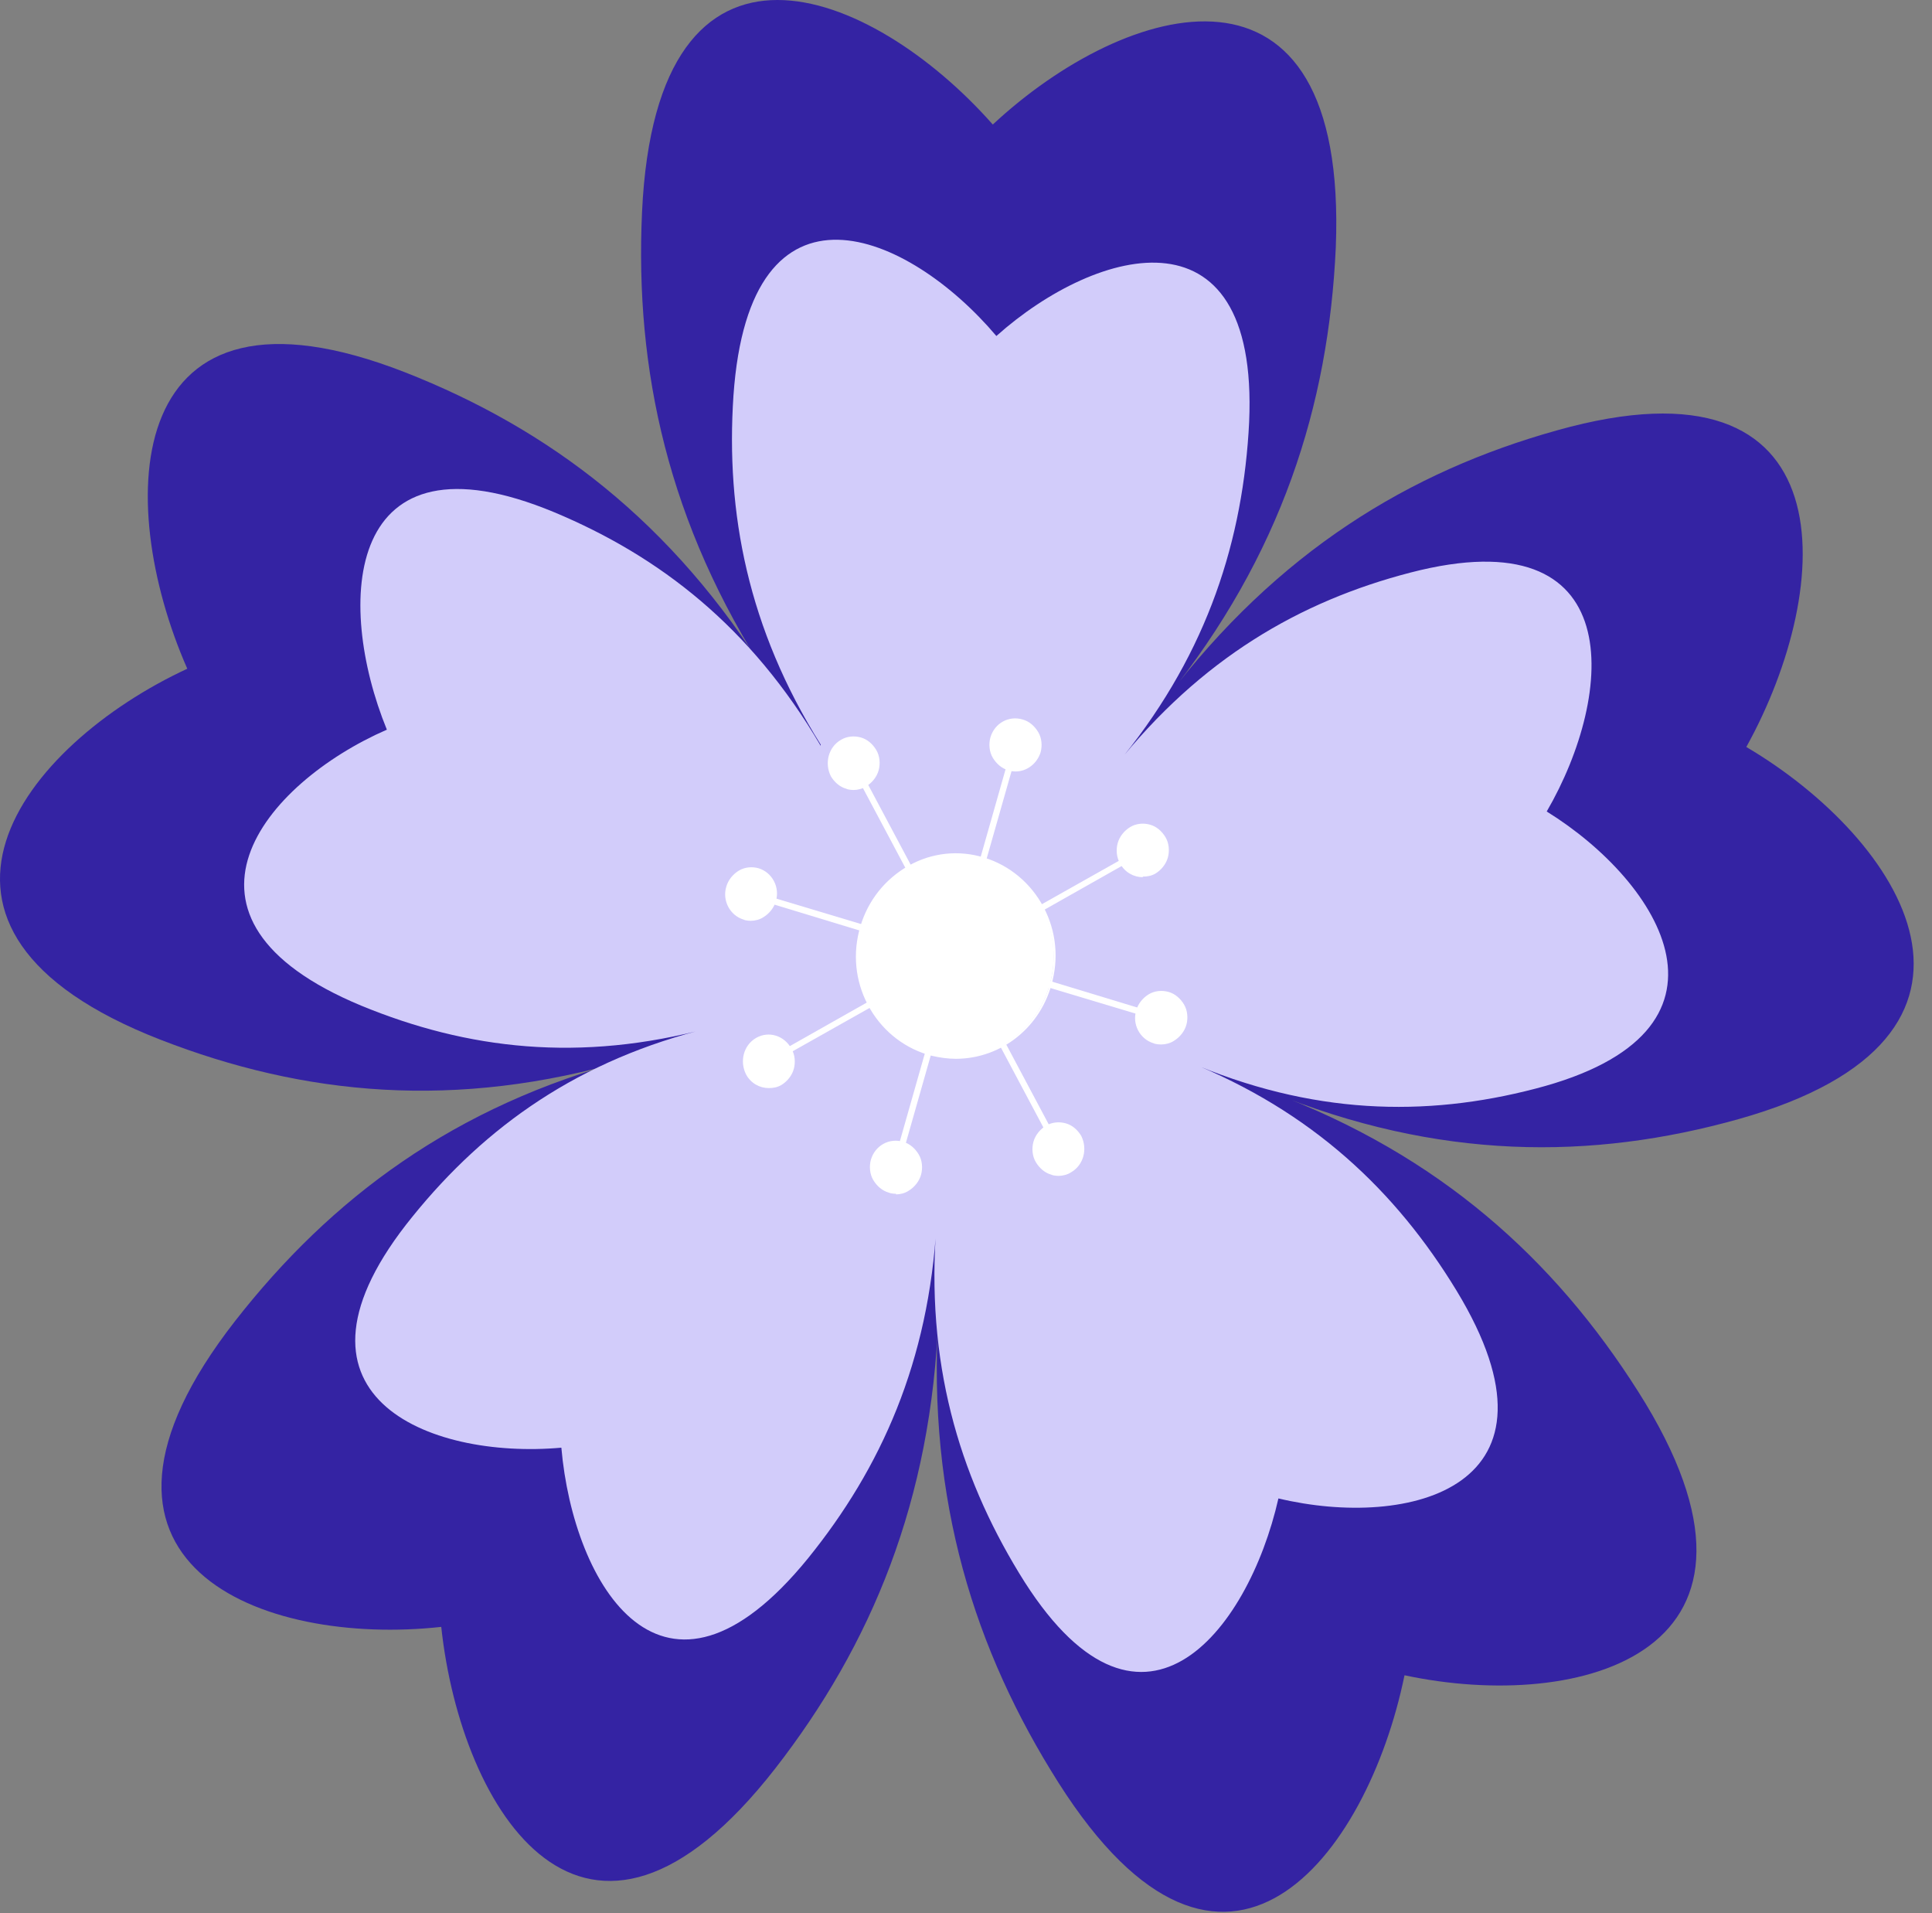 <svg width="100" height="99" viewBox="0 0 100 99" fill="none" xmlns="http://www.w3.org/2000/svg">
<rect x="0" y="0" width="100" height="99" fill="#808080" stroke="none"/>
<path d="M39.819 35.102C34.809 26.972 28.375 22.18 20.983 19.274C6.291 13.525 5.858 25.89 9.694 34.608C1.219 38.534 -6.39 48.086 8.302 53.805C15.694 56.68 23.581 57.483 32.581 54.825C23.519 57.205 17.117 62.028 12.168 68.365C2.332 80.978 13.591 85.213 22.839 84.193C23.859 93.714 30.293 104.132 40.128 91.519C45.077 85.151 48.232 77.67 48.572 68.056C47.984 77.67 50.459 85.429 54.789 92.261C63.387 105.801 70.779 96.063 72.697 86.697C81.79 88.644 93.389 85.553 84.791 72.013C80.46 65.181 74.522 59.771 65.738 56.494C74.429 60.049 82.378 60.049 89.987 57.916C105.142 53.65 98.461 43.418 90.389 38.657C94.997 30.341 95.74 18.007 80.584 22.273C72.945 24.406 66.14 28.549 60.356 36.153C66.326 28.734 68.769 20.975 69.14 12.814C69.79 -3.385 58.284 0.015 51.387 6.445C45.139 -0.634 33.973 -5.178 33.231 10.99C32.86 19.12 34.561 27.096 39.788 35.102" fill="#3423A3"/>
<path d="M42.479 38.595C38.86 32.444 34.159 28.796 28.684 26.508C17.828 21.995 17.333 31.176 20.024 37.761C13.653 40.543 7.838 47.529 18.694 52.043C24.169 54.299 30.014 55.01 36.757 53.187C29.983 54.825 25.128 58.287 21.354 62.955C13.838 72.198 22.158 75.537 29.056 74.919C29.674 82.029 34.314 89.881 41.829 80.638C45.603 75.97 48.077 70.467 48.479 63.295C47.892 70.467 49.624 76.279 52.748 81.41C58.964 91.643 64.594 84.502 66.171 77.546C72.914 79.154 81.605 77.021 75.388 66.788C72.264 61.657 67.934 57.514 61.439 54.918C67.872 57.7 73.78 57.824 79.471 56.34C90.822 53.403 85.997 45.675 80.058 41.996C83.615 35.875 84.327 26.694 73.006 29.631C67.284 31.114 62.15 34.082 57.727 39.647C62.274 34.206 64.222 28.456 64.624 22.397C65.429 10.371 56.799 12.721 51.572 17.389C47.026 12.01 38.798 8.455 37.963 20.48C37.561 26.539 38.706 32.505 42.479 38.534" fill="#D2CCFA"/>
<path d="M49.469 54.269C52.049 54.269 54.139 52.123 54.139 49.477C54.139 46.831 52.049 44.685 49.469 44.685C46.89 44.685 44.799 46.831 44.799 49.477C44.799 52.123 46.89 54.269 49.469 54.269Z" fill="white"/>
<path d="M49.469 54.361C49.098 54.361 48.696 54.3 48.325 54.207C47.087 53.898 46.067 53.094 45.417 51.981C44.768 50.868 44.582 49.539 44.861 48.302C45.17 47.035 45.912 45.984 46.995 45.304C48.077 44.624 49.345 44.438 50.583 44.747C51.82 45.056 52.84 45.86 53.49 46.973C54.139 48.086 54.325 49.415 54.047 50.652C53.737 51.919 52.995 52.97 51.913 53.65C51.17 54.114 50.335 54.361 49.469 54.361ZM49.469 44.747C48.634 44.747 47.83 44.964 47.118 45.427C46.067 46.077 45.325 47.097 45.046 48.333C44.768 49.57 44.953 50.837 45.572 51.888C46.191 52.97 47.211 53.712 48.387 54.021C49.562 54.331 50.799 54.145 51.851 53.465C52.902 52.816 53.645 51.796 53.923 50.559C54.201 49.322 54.016 48.055 53.397 47.004C52.779 45.922 51.758 45.18 50.583 44.871C50.211 44.778 49.84 44.716 49.469 44.716V44.747Z" fill="white"/>
<path d="M49.469 54.701C49.067 54.701 48.665 54.639 48.263 54.547C46.933 54.207 45.85 53.372 45.139 52.166C44.428 50.961 44.242 49.57 44.551 48.209C44.861 46.849 45.696 45.706 46.84 44.995C48.015 44.283 49.376 44.067 50.675 44.407C53.397 45.087 55.067 47.931 54.387 50.744C53.83 53.125 51.727 54.732 49.469 54.732V54.701ZM49.469 45.087C48.696 45.087 47.953 45.304 47.273 45.706C46.314 46.324 45.634 47.251 45.355 48.395C45.077 49.539 45.263 50.714 45.85 51.703C46.438 52.692 47.366 53.403 48.448 53.681C50.706 54.269 53.026 52.816 53.583 50.497C54.139 48.148 52.748 45.798 50.49 45.211C50.15 45.118 49.809 45.087 49.469 45.087Z" fill="white"/>
<path d="M49.469 54.794C49.067 54.794 48.634 54.732 48.232 54.639C46.902 54.3 45.758 53.434 45.046 52.228C44.335 51.023 44.118 49.601 44.459 48.21C44.799 46.819 45.634 45.675 46.809 44.933C47.984 44.191 49.376 43.974 50.706 44.315C52.036 44.654 53.181 45.52 53.892 46.726C54.603 47.931 54.82 49.353 54.48 50.745C53.923 53.125 51.851 54.794 49.469 54.794ZM49.469 44.345C48.572 44.345 47.675 44.593 46.902 45.087C45.758 45.798 44.953 46.911 44.644 48.271C44.335 49.601 44.52 50.992 45.232 52.166C45.912 53.341 47.026 54.176 48.325 54.516C48.727 54.609 49.129 54.67 49.531 54.67C51.82 54.67 53.83 53.063 54.387 50.745C54.696 49.415 54.511 48.024 53.799 46.849C53.119 45.675 52.005 44.84 50.737 44.5C50.335 44.407 49.933 44.345 49.531 44.345H49.469ZM49.469 53.959C49.129 53.959 48.789 53.928 48.448 53.836C47.335 53.558 46.376 52.847 45.788 51.826C45.201 50.806 45.015 49.601 45.294 48.457C45.572 47.313 46.252 46.324 47.242 45.706C48.232 45.087 49.407 44.902 50.521 45.18C52.84 45.767 54.232 48.179 53.675 50.559C53.181 52.568 51.418 53.928 49.469 53.928V53.959ZM49.469 45.211C48.727 45.211 47.984 45.427 47.335 45.829C46.376 46.417 45.727 47.344 45.448 48.457C45.17 49.57 45.355 50.714 45.912 51.703C46.5 52.692 47.397 53.372 48.479 53.65C50.706 54.207 52.964 52.816 53.521 50.528C54.078 48.24 52.717 45.922 50.49 45.335C50.15 45.242 49.809 45.211 49.5 45.211H49.469Z" fill="white"/>
<path d="M46.5 60.513L46.19 60.42L48.758 51.394L49.067 51.486L46.5 60.513Z" fill="white"/>
<path d="M45.17 60.049C44.984 60.73 45.355 61.471 46.036 61.657C46.716 61.842 47.397 61.471 47.613 60.76C47.799 60.08 47.428 59.338 46.747 59.153C46.067 58.967 45.386 59.338 45.17 60.049Z" fill="white"/>
<path d="M46.376 61.78C46.376 61.78 46.129 61.78 46.005 61.719C45.665 61.626 45.386 61.379 45.201 61.069C45.015 60.76 44.984 60.358 45.077 60.018C45.294 59.276 46.036 58.875 46.747 59.091C47.087 59.184 47.366 59.431 47.551 59.74C47.737 60.049 47.768 60.451 47.675 60.791C47.582 61.131 47.335 61.44 47.026 61.626C46.84 61.749 46.593 61.811 46.376 61.811V61.78ZM46.376 59.184C45.85 59.184 45.386 59.524 45.232 60.049C45.139 60.358 45.17 60.699 45.325 60.977C45.479 61.255 45.727 61.471 46.036 61.564C46.345 61.657 46.654 61.626 46.933 61.471C47.211 61.317 47.397 61.069 47.489 60.76C47.582 60.451 47.551 60.111 47.397 59.833C47.242 59.555 46.995 59.338 46.685 59.245C46.562 59.215 46.469 59.184 46.345 59.184H46.376Z" fill="white"/>
<path d="M39.788 55.103L39.664 54.825L47.644 50.312L47.799 50.59L39.788 55.103Z" fill="white"/>
<path d="M39.169 53.805C38.551 54.145 38.334 54.949 38.675 55.567C39.015 56.185 39.788 56.432 40.376 56.093C40.994 55.752 41.211 54.949 40.871 54.33C40.53 53.712 39.757 53.465 39.169 53.805Z" fill="white"/>
<path d="M39.788 56.309C39.324 56.309 38.86 56.062 38.613 55.598C38.273 54.918 38.489 54.083 39.139 53.712C39.788 53.341 40.592 53.588 40.963 54.269C41.149 54.578 41.18 54.98 41.087 55.32C40.994 55.66 40.747 55.969 40.438 56.154C40.221 56.278 40.005 56.309 39.788 56.309ZM39.788 53.712C39.602 53.712 39.417 53.774 39.231 53.867C38.675 54.176 38.458 54.918 38.767 55.505C39.077 56.092 39.788 56.309 40.376 56C40.654 55.845 40.84 55.598 40.932 55.289C41.025 54.98 40.994 54.639 40.84 54.361C40.623 53.959 40.221 53.743 39.788 53.743V53.712Z" fill="white"/>
<path d="M47.52 49.075L38.767 46.416L38.86 46.107L47.613 48.735L47.52 49.075Z" fill="white"/>
<path d="M39.231 45.025C38.551 44.809 37.87 45.211 37.654 45.922C37.438 46.633 37.84 47.344 38.52 47.529C39.2 47.746 39.881 47.344 40.097 46.633C40.314 45.922 39.912 45.211 39.231 45.025Z" fill="white"/>
<path d="M38.86 47.653C38.86 47.653 38.613 47.653 38.489 47.591C37.778 47.375 37.376 46.602 37.592 45.891C37.685 45.551 37.932 45.242 38.242 45.056C38.551 44.871 38.922 44.84 39.262 44.933C39.974 45.149 40.376 45.922 40.159 46.633C40.066 46.973 39.819 47.282 39.51 47.468C39.324 47.591 39.077 47.653 38.86 47.653ZM38.86 45.056C38.334 45.056 37.87 45.396 37.716 45.922C37.53 46.571 37.901 47.251 38.52 47.437C39.139 47.622 39.788 47.251 39.974 46.602C40.159 45.953 39.788 45.273 39.169 45.087C39.169 45.087 38.953 45.025 38.829 45.025L38.86 45.056Z" fill="white"/>
<path d="M48.386 47.777L43.994 39.523L44.273 39.368L48.665 47.622L48.386 47.777Z" fill="white"/>
<path d="M45.263 38.874C44.922 38.255 44.149 38.008 43.561 38.348C42.974 38.688 42.726 39.492 43.066 40.11C43.407 40.728 44.18 40.976 44.768 40.636C45.355 40.296 45.603 39.492 45.263 38.874Z" fill="white"/>
<path d="M44.18 40.883C44.18 40.883 43.932 40.883 43.809 40.821C43.469 40.728 43.19 40.481 43.005 40.172C42.664 39.492 42.881 38.657 43.53 38.286C43.84 38.101 44.211 38.07 44.551 38.163C44.891 38.255 45.17 38.503 45.355 38.812C45.541 39.121 45.572 39.523 45.479 39.863C45.386 40.203 45.139 40.512 44.83 40.698C44.644 40.821 44.397 40.883 44.18 40.883ZM44.18 38.286C43.994 38.286 43.778 38.348 43.623 38.441C43.066 38.75 42.85 39.492 43.159 40.079C43.314 40.358 43.561 40.574 43.871 40.667C44.18 40.759 44.489 40.728 44.768 40.574C45.046 40.419 45.232 40.172 45.324 39.863C45.417 39.554 45.386 39.214 45.232 38.935C45.077 38.657 44.83 38.441 44.52 38.348C44.397 38.317 44.304 38.286 44.18 38.286Z" fill="white"/>
<path d="M50.18 47.56L49.871 47.468L52.438 38.441L52.748 38.533L50.18 47.56Z" fill="white"/>
<path d="M53.768 38.905C53.954 38.224 53.583 37.483 52.902 37.297C52.222 37.112 51.541 37.483 51.325 38.194C51.139 38.874 51.51 39.616 52.191 39.801C52.871 39.986 53.552 39.616 53.768 38.905Z" fill="white"/>
<path d="M52.562 39.925C52.562 39.925 52.314 39.925 52.191 39.863C51.85 39.77 51.572 39.523 51.386 39.214C51.201 38.905 51.17 38.503 51.263 38.163C51.479 37.421 52.222 37.019 52.933 37.235C53.273 37.328 53.552 37.575 53.737 37.885C53.923 38.194 53.954 38.596 53.861 38.935C53.675 39.523 53.15 39.925 52.562 39.925ZM52.562 37.328C52.036 37.328 51.572 37.668 51.417 38.194C51.325 38.503 51.356 38.843 51.51 39.121C51.665 39.399 51.912 39.616 52.222 39.708C52.84 39.894 53.49 39.523 53.675 38.874C53.768 38.565 53.737 38.224 53.583 37.946C53.428 37.668 53.181 37.452 52.871 37.359C52.747 37.328 52.655 37.297 52.531 37.297L52.562 37.328Z" fill="white"/>
<path d="M51.294 48.642L51.139 48.364L59.15 43.851L59.274 44.129L51.294 48.642Z" fill="white"/>
<path d="M59.769 45.149C60.387 44.809 60.604 44.005 60.263 43.387C59.923 42.769 59.15 42.522 58.562 42.861C57.944 43.202 57.727 44.005 58.067 44.624C58.408 45.242 59.181 45.489 59.769 45.149Z" fill="white"/>
<path d="M59.15 45.396C58.686 45.396 58.222 45.149 57.975 44.685C57.789 44.376 57.758 43.974 57.851 43.634C57.944 43.294 58.191 42.985 58.501 42.8C58.81 42.614 59.181 42.583 59.521 42.676C59.861 42.769 60.14 43.016 60.325 43.325C60.511 43.634 60.542 44.036 60.449 44.376C60.356 44.716 60.109 45.025 59.8 45.211C59.583 45.335 59.367 45.365 59.15 45.365V45.396ZM59.15 42.8C58.964 42.8 58.748 42.861 58.593 42.954C58.315 43.109 58.129 43.356 58.036 43.665C57.944 43.974 57.975 44.314 58.129 44.593C58.439 45.18 59.15 45.396 59.738 45.087C60.016 44.933 60.202 44.685 60.294 44.376C60.387 44.067 60.356 43.727 60.202 43.449C60.047 43.171 59.8 42.954 59.49 42.861C59.367 42.831 59.274 42.8 59.15 42.8Z" fill="white"/>
<path d="M60.078 52.846L51.325 50.219L51.417 49.879L60.17 52.537L60.078 52.846Z" fill="white"/>
<path d="M59.707 53.928C60.387 54.145 61.068 53.743 61.284 53.032C61.501 52.321 61.098 51.61 60.418 51.425C59.737 51.208 59.057 51.61 58.84 52.321C58.624 53.032 59.026 53.743 59.707 53.928Z" fill="white"/>
<path d="M60.078 54.052C60.078 54.052 59.83 54.052 59.706 53.99C58.995 53.774 58.593 53.001 58.81 52.29C58.902 51.95 59.15 51.641 59.459 51.455C59.768 51.27 60.14 51.239 60.48 51.332C60.82 51.425 61.098 51.672 61.284 51.981C61.469 52.29 61.501 52.692 61.408 53.032C61.315 53.372 61.067 53.681 60.758 53.867C60.573 53.99 60.325 54.052 60.109 54.052H60.078ZM59.737 53.836C60.356 54.021 61.006 53.65 61.191 53.001C61.377 52.352 61.006 51.672 60.387 51.486C60.078 51.394 59.768 51.425 59.49 51.579C59.212 51.734 59.026 51.981 58.933 52.29C58.748 52.939 59.119 53.619 59.737 53.805V53.836Z" fill="white"/>
<path d="M54.665 59.586L50.273 51.332L50.552 51.177L54.944 59.431L54.665 59.586Z" fill="white"/>
<path d="M53.675 60.08C54.016 60.699 54.789 60.946 55.377 60.606C55.964 60.266 56.212 59.462 55.871 58.844C55.531 58.225 54.758 57.978 54.17 58.318C53.583 58.658 53.335 59.462 53.675 60.08Z" fill="white"/>
<path d="M54.789 60.853C54.789 60.853 54.541 60.853 54.418 60.791C54.078 60.699 53.799 60.451 53.614 60.142C53.428 59.833 53.397 59.431 53.49 59.091C53.583 58.751 53.83 58.442 54.139 58.257C54.449 58.071 54.82 58.04 55.16 58.133C55.5 58.225 55.779 58.473 55.964 58.782C56.304 59.462 56.088 60.297 55.438 60.668C55.253 60.791 55.005 60.853 54.789 60.853ZM54.789 58.257C54.603 58.257 54.387 58.318 54.232 58.411C53.954 58.566 53.768 58.813 53.675 59.122C53.583 59.431 53.614 59.771 53.768 60.049C53.923 60.328 54.17 60.544 54.48 60.637C54.789 60.73 55.098 60.699 55.377 60.544C55.933 60.235 56.15 59.493 55.84 58.906C55.686 58.627 55.438 58.411 55.129 58.318C55.005 58.287 54.913 58.257 54.789 58.257Z" fill="white"/>
</svg>
